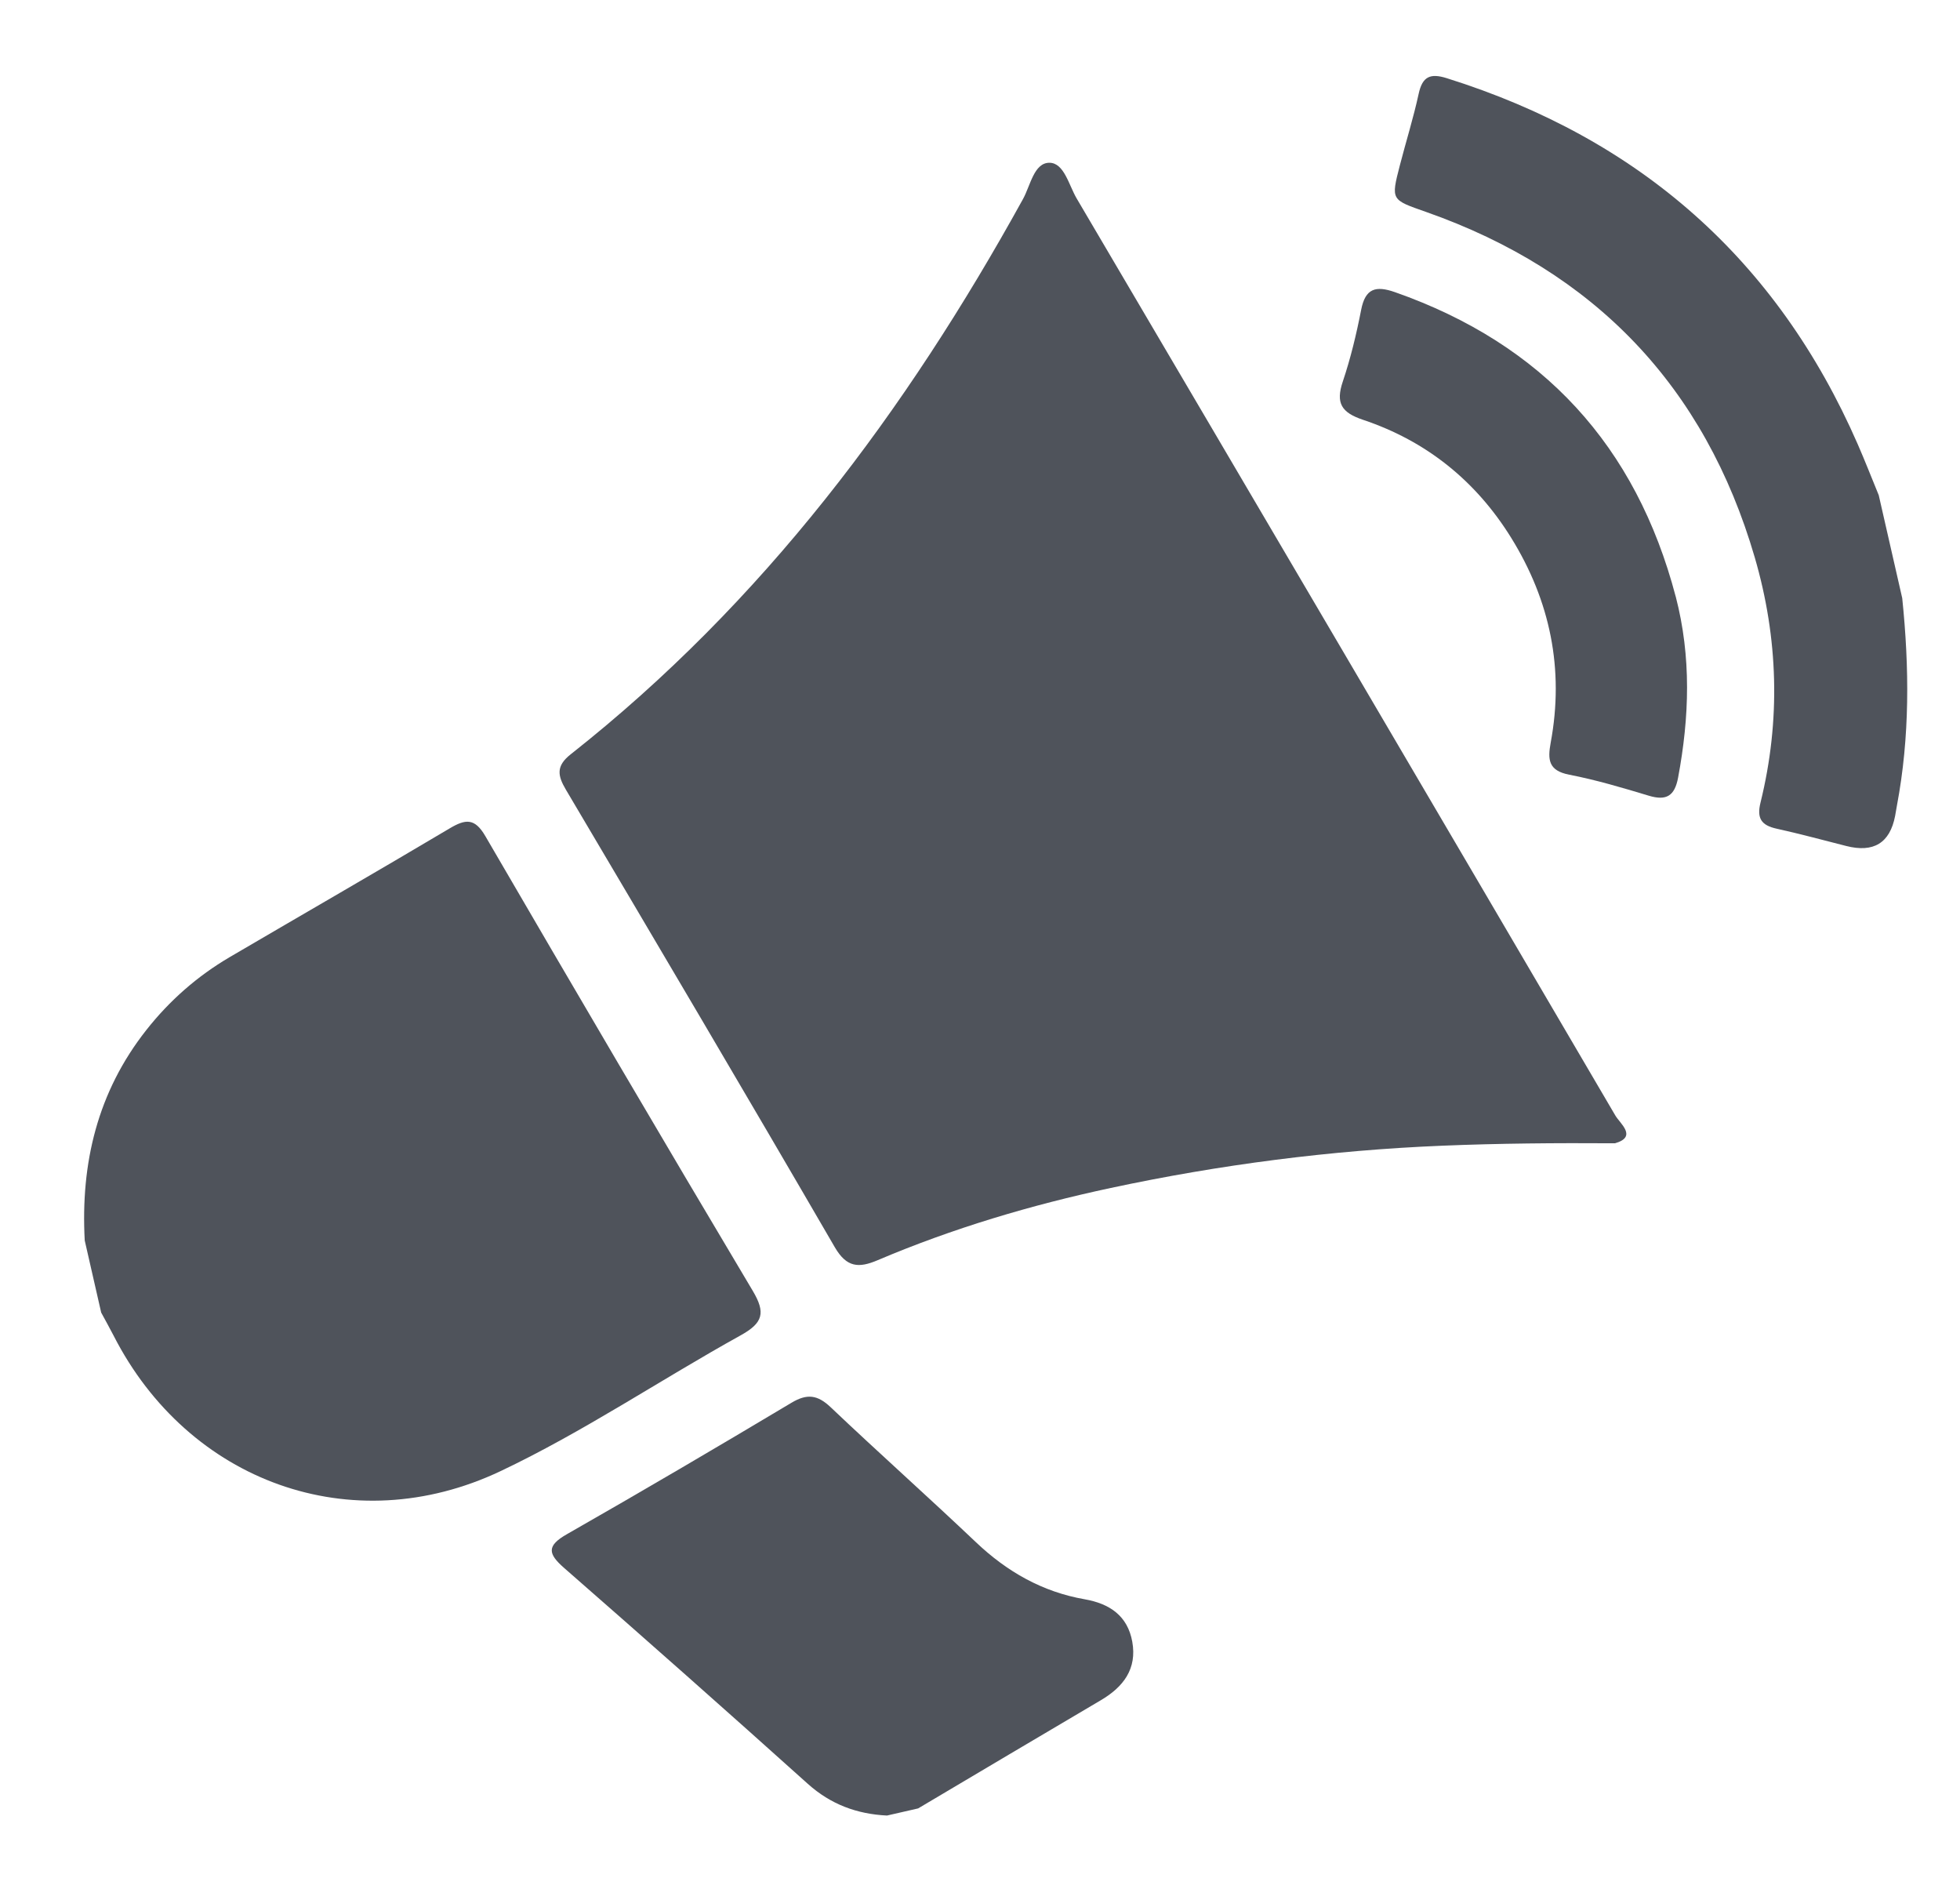 <svg width="95" height="91" viewBox="0 0 95 91" fill="none" xmlns="http://www.w3.org/2000/svg">
<path d="M4.107 60.115C3.904 56.372 4.723 52.92 7.094 49.914C8.219 48.486 9.566 47.303 11.137 46.381C14.688 44.301 18.256 42.248 21.794 40.145C22.563 39.688 23.01 39.635 23.523 40.517C27.811 47.883 32.123 55.234 36.486 62.556C37.121 63.623 36.983 64.111 35.899 64.712C32.001 66.873 28.279 69.388 24.263 71.292C17.044 74.715 9.123 71.803 5.509 64.731C5.315 64.353 5.106 63.982 4.904 63.608C4.639 62.444 4.373 61.28 4.107 60.115Z" fill="#4F535B"/>
<path d="M42.993 87.983C41.532 87.912 40.264 87.443 39.151 86.444C35.242 82.932 31.306 79.448 27.349 75.99C26.556 75.298 26.486 74.914 27.479 74.348C31.13 72.264 34.755 70.135 38.363 67.979C39.128 67.522 39.632 67.598 40.266 68.2C42.589 70.405 44.984 72.536 47.308 74.742C48.809 76.166 50.522 77.144 52.57 77.502C53.791 77.715 54.656 78.308 54.881 79.563C55.116 80.874 54.452 81.751 53.355 82.396C50.399 84.136 47.451 85.89 44.501 87.638L42.993 87.983Z" fill="#4F535B"/>
<path d="M92.2 28.989C92.546 32.35 92.573 35.703 91.942 39.043C91.91 39.21 91.887 39.38 91.854 39.547C91.601 40.853 90.811 41.337 89.484 40.997C88.361 40.712 87.243 40.408 86.112 40.159C85.372 39.996 85.141 39.659 85.331 38.893C86.314 34.908 86.192 30.922 85.051 27.01C82.637 18.736 77.301 13.147 69.119 10.27C67.429 9.676 67.41 9.712 67.85 8.012C68.149 6.855 68.509 5.711 68.762 4.545C68.944 3.706 69.323 3.537 70.127 3.79C79.465 6.719 86.138 12.588 90.042 21.525C90.399 22.342 90.723 23.174 91.062 23.999L92.2 28.988L92.2 28.989Z" fill="#4F535B"/>
<path d="M78.277 55.405C75.397 55.386 72.654 55.409 69.909 55.522C64.492 55.744 59.125 56.44 53.838 57.57C49.985 58.394 46.186 59.521 42.541 61.07C41.626 61.459 41.039 61.434 40.46 60.438C36.157 53.026 31.795 45.649 27.431 38.273C27.027 37.59 26.938 37.124 27.664 36.552C36.984 29.201 43.913 19.927 49.586 9.642C49.944 8.992 50.118 7.886 50.864 7.888C51.579 7.889 51.807 8.976 52.185 9.617C60.903 24.424 69.609 39.237 78.296 54.062C78.522 54.449 79.379 55.09 78.277 55.405Z" fill="#4F535B"/>
<path d="M81.222 28.91C81.983 31.841 81.885 34.754 81.336 37.686C81.17 38.569 80.776 38.82 79.914 38.56C78.643 38.176 77.364 37.796 76.061 37.543C75.047 37.347 75.009 36.813 75.162 35.985C75.82 32.432 75.142 29.122 73.244 26.059C71.538 23.308 69.142 21.376 66.07 20.346C65.011 19.992 64.734 19.532 65.085 18.489C65.465 17.359 65.746 16.188 65.974 15.017C66.176 13.973 66.68 13.832 67.612 14.158C74.8 16.68 79.303 21.621 81.22 28.91L81.222 28.91Z" fill="#4F535B"/>
</svg>

